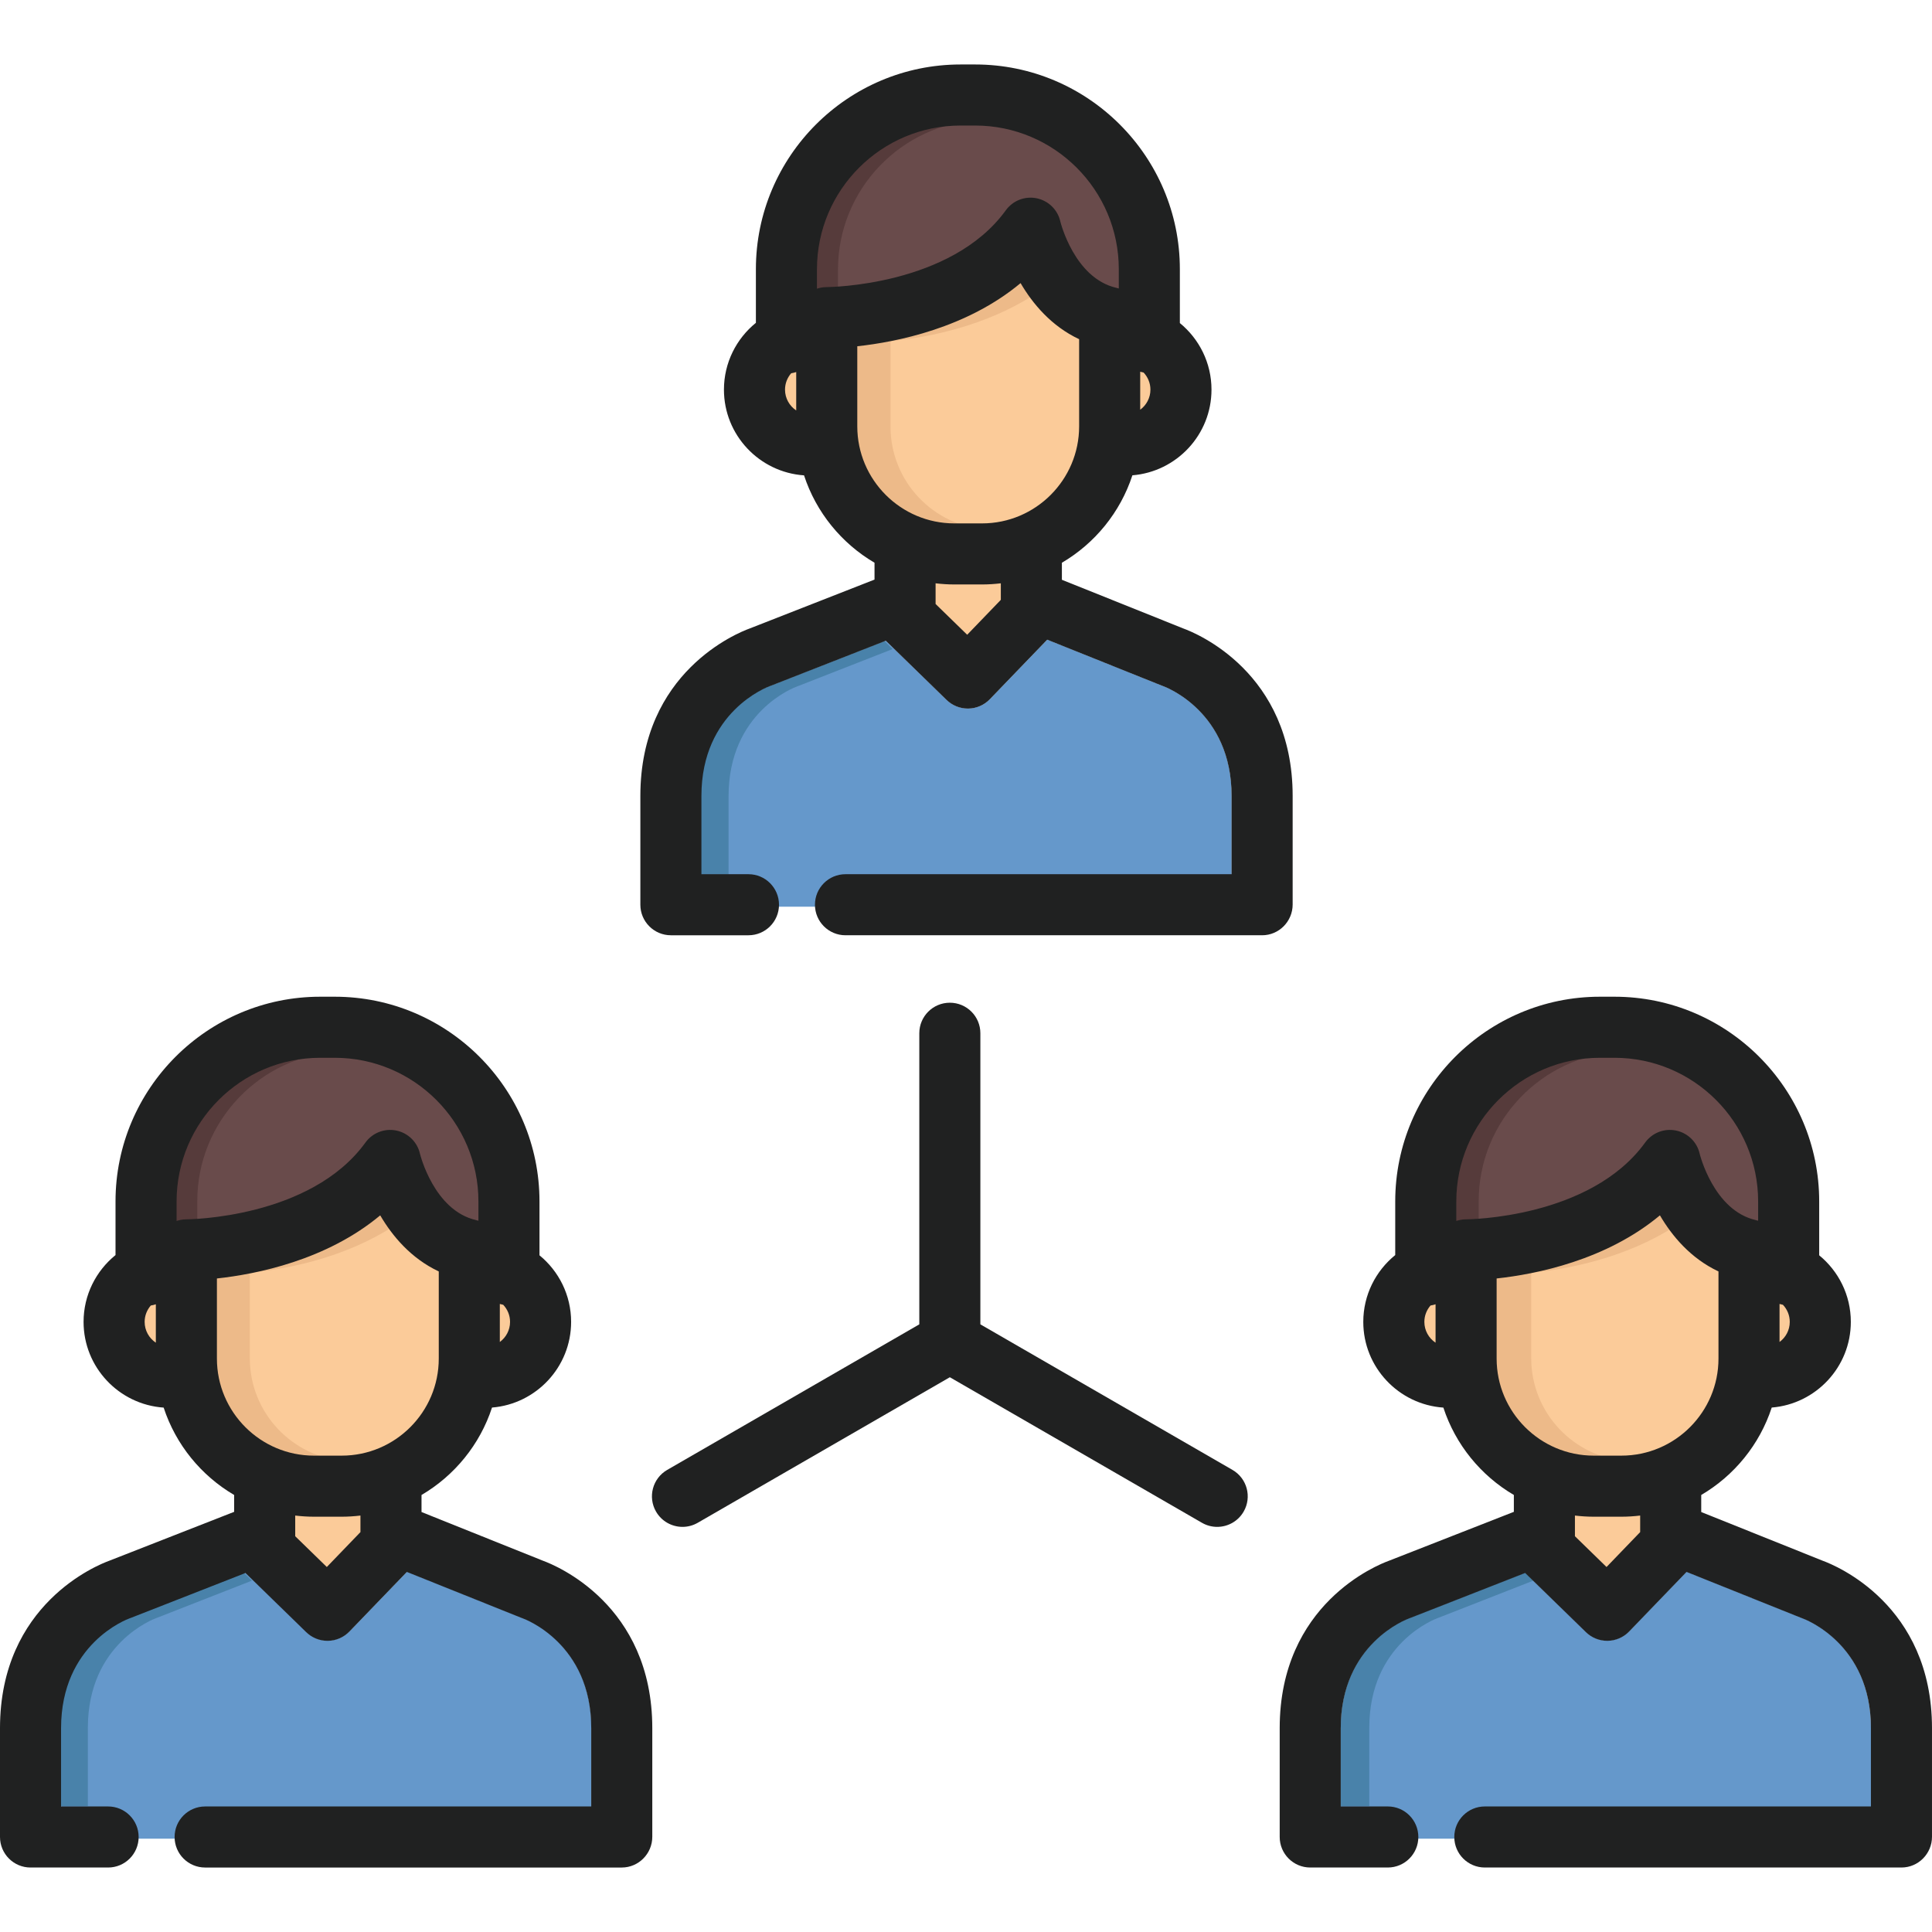 <?xml version="1.0" encoding="iso-8859-1"?>
<!-- Generator: Adobe Illustrator 19.0.0, SVG Export Plug-In . SVG Version: 6.00 Build 0)  -->
<svg xmlns="http://www.w3.org/2000/svg" xmlns:xlink="http://www.w3.org/1999/xlink" version="1.1" id="Layer_1" x="0px" y="0px" viewBox="0 0 511.998 511.998" style="enable-background:new 0 0 511.998 511.998;" xml:space="preserve">
<g>
	<path style="fill:#FBCB99;" d="M259.891,153.359h-7.337c-1.551,0-3.117-0.096-4.784-0.293l-1.809-0.215v7.984l10.029,9.768   l10.495-10.893v-6.859l-1.809,0.215C263.008,153.263,261.443,153.359,259.891,153.359z"/>
	<path style="fill:#FBCB99;" d="M212.263,111.939V94.758l-2.775,2.838c-1.516,1.551-2.352,3.594-2.352,5.752   c0,2.159,0.835,4.202,2.352,5.752L212.263,111.939z"/>
	<path style="fill:#FBCB99;" d="M90.1,387.292c15.079,0,27.346-12.267,27.346-27.346v-24.116l-0.929-0.437   c-5.945-2.797-10.928-7.579-14.808-14.215l-0.966-1.65l-1.467,1.223c-14.1,11.752-32.628,15.293-42.417,16.357l-1.443,0.158v22.679   c0,15.079,12.267,27.346,27.348,27.346H90.1z"/>
	<path style="fill:#FBCB99;" d="M136.338,350.227c0-2.1-0.799-4.106-2.252-5.642l-0.36-0.382l-0.516-0.098   c-0.244-0.046-0.483-0.102-0.717-0.176l-2.102-0.657v15.481l2.577-1.894C135.078,355.306,136.338,352.827,136.338,350.227z"/>
	<path style="fill:#FBCB99;" d="M82.763,400.238c-1.551,0-3.117-0.096-4.785-0.293l-1.809-0.215v7.984l10.029,9.768l10.495-10.895   v-6.858l-1.809,0.215c-1.668,0.199-3.233,0.293-4.785,0.293h-7.336V400.238z"/>
	<path style="fill:#FBCB99;" d="M271.501,74.3l-0.966-1.651l-1.468,1.224c-14.095,11.751-32.624,15.293-42.415,16.358l-1.443,0.158   v22.678c0,15.079,12.267,27.346,27.346,27.346h7.337c15.079,0,27.346-12.267,27.346-27.346V88.951l-0.929-0.437   C280.36,85.715,275.378,80.931,271.501,74.3z"/>
	<path style="fill:#FBCB99;" d="M37.344,350.227c0,2.158,0.835,4.2,2.35,5.75l2.776,2.842v-17.184l-2.776,2.842   C38.179,346.028,37.344,348.069,37.344,350.227z"/>
	<path style="fill:#FBCB99;" d="M306.13,103.349c0-2.101-0.799-4.106-2.252-5.642l-0.36-0.382l-0.516-0.098   c-0.244-0.046-0.483-0.102-0.717-0.176l-2.102-0.657v15.479l2.576-1.892C304.87,108.43,306.13,105.951,306.13,103.349z"/>
	<path style="fill:#FBCB99;" d="M441.294,321.178l-0.966-1.65l-1.467,1.223c-14.1,11.752-32.628,15.294-42.417,16.358l-1.444,0.158   v22.678c0,15.079,12.267,27.346,27.348,27.346h7.337c15.079,0,27.346-12.267,27.346-27.346V335.83l-0.929-0.437   C450.157,332.595,445.174,327.813,441.294,321.178z"/>
	<path style="fill:#FBCB99;" d="M382.055,358.819v-17.184l-2.776,2.842c-1.515,1.551-2.35,3.593-2.35,5.75s0.834,4.2,2.35,5.75   L382.055,358.819z"/>
	<path style="fill:#FBCB99;" d="M473.312,344.203l-0.516-0.098c-0.244-0.046-0.483-0.102-0.717-0.176l-2.102-0.657v15.481   l2.577-1.894c2.109-1.551,3.369-4.031,3.369-6.632c0-2.1-0.799-4.106-2.252-5.642L473.312,344.203z"/>
	<path style="fill:#FBCB99;" d="M436.277,399.728l-1.809,0.215c-1.668,0.199-3.233,0.293-4.785,0.293h-7.337   c-1.551,0-3.117-0.096-4.785-0.293l-1.809-0.215v7.984l10.029,9.768l10.494-10.895v-6.857H436.277z"/>
</g>
<g>
	<path style="fill:#6598CB;" d="M138.478,428.758c-0.147-0.049-0.225-0.079-0.369-0.137l-30.242-12.127l-15.202,15.779   c-1.494,1.551-3.545,2.442-5.698,2.476c-0.043,0.001-0.085,0.001-0.128,0.001c-2.107,0-4.133-0.822-5.644-2.295l-16.101-15.68   l-30.31,11.87c-0.123,0.049-0.247,0.094-0.373,0.136c-0.68,0.243-18.183,6.733-18.183,29.122v29.37h6.774h4.716h16.183h17.709   h49.734h17.71h16.183h2.102h9.388v-29.37C156.726,435.515,139.223,429.023,138.478,428.758z"/>
	<path style="fill:#6598CB;" d="M308.148,181.762c-0.147-0.049-0.225-0.079-0.368-0.137l-30.244-12.128l-15.201,15.779   c-1.494,1.551-3.545,2.443-5.698,2.477c-0.042,0.001-0.085,0.001-0.128,0.001c-2.107,0-4.133-0.822-5.644-2.295l-16.101-15.68   l-30.31,11.87c-0.123,0.049-0.247,0.094-0.373,0.136c-0.68,0.243-18.183,6.733-18.183,29.122v29.37h7.552h3.938h16.183h17.71   h49.735h17.71h16.183h2.991h8.5v-29.37C326.396,188.519,308.892,182.027,308.148,181.762z"/>
	<path style="fill:#6598CB;" d="M477.569,428.758c-0.147-0.049-0.225-0.079-0.369-0.137l-30.241-12.127l-15.203,15.779   c-1.494,1.551-3.545,2.442-5.698,2.476c-0.043,0.001-0.085,0.001-0.128,0.001c-2.107,0-4.133-0.822-5.645-2.295l-16.1-15.68   l-30.311,11.87c-0.123,0.049-0.247,0.094-0.373,0.136c-0.68,0.243-18.182,6.733-18.182,29.122v29.37h6.979h4.512h16.183h17.709   h49.734h17.71h16.183h3.116h8.375v-29.37C495.817,435.515,478.313,429.023,477.569,428.758z"/>
</g>
<g>
	<path style="fill:#694B4B;" d="M258.061,31.741h-3.847c-21.884,0-39.689,17.805-39.689,39.692v7.43l2.137-0.724l0.151-0.056   c0.057-0.018,0.114-0.03,0.172-0.044l0.449-0.114c0.127-0.027,0.259-0.042,0.442-0.067l0.203-0.031   c0.216-0.023,0.435-0.033,0.683-0.033c0.336,0,33.705-0.241,48.739-21.019c1.466-2.03,4.08-3.05,6.541-2.546   c2.488,0.509,4.456,2.437,5.022,4.94c0.161,0.654,4.069,16.054,16.106,18.793l0.315,0.084c0.056,0.014,0.113,0.026,0.167,0.043   l2.099,0.655v-7.309C297.75,49.546,279.945,31.741,258.061,31.741z"/>
	<path style="fill:#694B4B;" d="M88.267,278.619H84.42c-21.884,0-39.689,17.805-39.689,39.692v7.395l2.116-0.682l0.173-0.064   c0.057-0.018,0.114-0.03,0.172-0.044l0.293-0.074c0.049-0.014,0.096-0.028,0.155-0.04c0.127-0.026,0.259-0.042,0.442-0.067   l0.203-0.031c0.216-0.023,0.435-0.033,0.683-0.033c0.334,0,33.706-0.241,48.74-21.019c1.466-2.029,4.068-3.06,6.541-2.546   c2.488,0.509,4.456,2.437,5.021,4.937c0.159,0.653,4.031,16.048,16.11,18.798l0.31,0.083c0.056,0.014,0.111,0.025,0.164,0.042   l2.104,0.661v-7.315C127.957,296.424,110.153,278.619,88.267,278.619z"/>
	<path style="fill:#694B4B;" d="M427.853,278.619h-3.847c-21.884,0-39.689,17.805-39.689,39.692v7.395l2.116-0.682l0.173-0.064   c0.057-0.018,0.114-0.03,0.172-0.044l0.292-0.074c0.049-0.014,0.096-0.028,0.156-0.04c0.131-0.026,0.263-0.043,0.442-0.067   l0.204-0.031c0.216-0.023,0.435-0.033,0.683-0.033c0.336,0,33.706-0.241,48.74-21.019c1.468-2.03,4.075-3.055,6.541-2.546   c2.488,0.509,4.456,2.437,5.021,4.937c0.159,0.653,4.031,16.048,16.11,18.798l0.31,0.083c0.056,0.014,0.111,0.025,0.164,0.042   l2.104,0.661v-7.315C467.542,296.424,449.737,278.619,427.853,278.619z"/>
</g>
<g>
	<path style="fill:#4982AA;" d="M211.259,181.902c0.125-0.042,0.249-0.087,0.372-0.136l24.926-9.761l-2.166-2.109l-30.311,11.87   c-0.122,0.049-0.247,0.094-0.372,0.136c-0.68,0.243-18.183,6.734-18.183,29.122v20.741h7.552v-20.741   C193.078,188.636,210.58,182.144,211.259,181.902z"/>
	<path style="fill:#4982AA;" d="M41.467,428.78c0.125-0.042,0.249-0.087,0.372-0.136l24.926-9.761l-2.166-2.109l-30.311,11.87   c-0.122,0.049-0.246,0.094-0.372,0.136c-0.68,0.243-18.183,6.734-18.183,29.122v20.741h7.552v-20.741   C23.286,435.515,40.789,429.022,41.467,428.78z"/>
	<path style="fill:#4982AA;" d="M381.053,428.78c0.125-0.042,0.249-0.087,0.372-0.136l24.926-9.761l-2.166-2.109l-30.311,11.87   c-0.122,0.049-0.246,0.094-0.372,0.136c-0.68,0.243-18.182,6.734-18.182,29.122v20.741h7.552v-20.741   C362.871,435.515,380.373,429.022,381.053,428.78z"/>
</g>
<path style="fill:#EDBA89;" d="M235.997,113.067V90.405l1.443-0.158c8.483-0.922,23.535-3.719,36.596-12.124  c-0.886-1.203-1.739-2.464-2.535-3.824l-0.966-1.65l-1.467,1.223c-14.124,11.77-32.638,15.311-42.417,16.376l-1.443,0.158v22.662  c0,15.079,12.268,27.346,27.348,27.346h7.337c0.58,0,1.154-0.024,1.726-0.06C247.341,139.458,235.997,127.565,235.997,113.067z"/>
<path style="fill:#563B3B;" d="M222.076,71.432c0-21.265,16.809-38.674,37.837-39.644c-0.614-0.028-1.231-0.047-1.852-0.047h-3.847  c-21.884,0-39.689,17.805-39.689,39.692v7.394l2.116-0.682l0.173-0.064c0.057-0.018,0.114-0.03,0.172-0.044l0.292-0.074  c0.049-0.014,0.096-0.028,0.156-0.04c0.127-0.027,0.259-0.042,0.442-0.067l0.203-0.031c0.216-0.023,0.435-0.033,0.683-0.033  c0.063,0,1.281-0.009,3.314-0.158v-6.201H222.076z"/>
<path style="fill:#EDBA89;" d="M66.204,359.945v-22.662l1.443-0.158c8.483-0.922,23.535-3.719,36.596-12.124  c-0.886-1.203-1.739-2.464-2.535-3.824l-0.966-1.65l-1.467,1.223c-14.124,11.77-32.638,15.311-42.417,16.376l-1.443,0.158v22.662  c0,15.079,12.267,27.346,27.348,27.346H90.1c0.58,0,1.154-0.024,1.726-0.06C77.548,386.337,66.204,374.444,66.204,359.945z"/>
<path style="fill:#563B3B;" d="M52.283,318.311c0-21.265,16.809-38.674,37.837-39.644c-0.614-0.028-1.231-0.047-1.852-0.047H84.42  c-21.884,0-39.689,17.805-39.689,39.692v7.395l2.116-0.682l0.173-0.064c0.057-0.018,0.114-0.03,0.172-0.044l0.293-0.074  c0.049-0.014,0.096-0.028,0.155-0.04c0.127-0.026,0.259-0.042,0.442-0.067l0.203-0.031c0.216-0.023,0.435-0.033,0.683-0.033  c0.063,0,1.281-0.009,3.314-0.158v-6.202H52.283z"/>
<path style="fill:#EDBA89;" d="M405.789,359.945v-22.662l1.444-0.158c8.483-0.922,23.535-3.719,36.596-12.124  c-0.886-1.203-1.739-2.464-2.535-3.824l-0.966-1.65l-1.467,1.223c-14.124,11.77-32.638,15.311-42.417,16.376l-1.444,0.158v22.662  c0,15.079,12.267,27.346,27.348,27.346h7.337c0.58,0,1.154-0.024,1.726-0.06C417.132,386.337,405.789,374.444,405.789,359.945z"/>
<path style="fill:#563B3B;" d="M391.867,318.311c0-21.265,16.809-38.674,37.837-39.644c-0.614-0.028-1.231-0.047-1.852-0.047h-3.847  c-21.884,0-39.689,17.805-39.689,39.692v7.395l2.116-0.682l0.173-0.064c0.057-0.018,0.114-0.03,0.172-0.044l0.292-0.074  c0.049-0.014,0.096-0.028,0.156-0.04c0.127-0.026,0.259-0.042,0.442-0.067l0.204-0.031c0.216-0.023,0.435-0.033,0.683-0.033  c0.063,0,1.28-0.009,3.314-0.158L391.867,318.311L391.867,318.311z"/>
<g>
	<path style="fill:#202121;" d="M326.615,389.536l-66.808-38.571V273.82c0-4.47-3.622-8.091-8.091-8.091   c-4.47,0-8.091,3.622-8.091,8.091v77.145l-66.808,38.571c-3.87,2.234-5.196,7.183-2.961,11.053   c1.499,2.596,4.218,4.047,7.015,4.047c1.372,0,2.765-0.35,4.038-1.085l66.808-38.571l66.808,38.571   c1.275,0.736,2.666,1.085,4.038,1.085c2.796,0,5.516-1.451,7.015-4.047C331.811,396.718,330.485,391.77,326.615,389.536z"/>
	<path style="fill:#202121;" d="M313.649,166.575l-32.238-12.928v-4.515c8.752-5.141,15.479-13.364,18.683-23.17   c11.713-0.941,20.962-10.754,20.962-22.704c0-7.105-3.27-13.459-8.382-17.643V71.34c0-29.915-24.339-54.254-54.254-54.254h-3.847   c-29.915,0-54.254,24.339-54.254,54.254v14.212c-5.158,4.184-8.466,10.563-8.466,17.706c0,12.039,9.388,21.904,21.224,22.717   c3.206,9.801,9.932,18.018,18.68,23.156v4.466l-33.1,12.963c-3.059,1.105-28.955,11.442-28.955,44.373v28.823   c0,4.469,3.622,8.099,8.091,8.099h20.558c4.47,0,8.091-3.622,8.091-8.091c0-4.469-3.622-8.091-8.091-8.091h-12.467v-20.74   c0-22.389,17.503-28.881,18.183-29.122c0.125-0.042,0.249-0.087,0.373-0.136l30.31-11.87l16.1,15.68   c1.511,1.473,3.538,2.295,5.644,2.295c0.043,0,0.085,0,0.128-0.001c2.153-0.035,4.204-0.926,5.698-2.476l15.202-15.779   l30.242,12.127c0.143,0.057,0.222,0.088,0.369,0.137c0.744,0.265,18.249,6.756,18.249,29.145v20.74h-45.382h-49.735h-7.203   c-4.47,0-8.091,3.623-8.091,8.091c0,4.47,3.622,8.091,8.091,8.091h7.203h49.735h53.474c4.47,0,8.091-3.679,8.091-8.147v-28.775   C342.568,178.13,316.868,167.746,313.649,166.575z M302.164,108.584V98.506c0.293,0.092,0.594,0.163,0.901,0.221   c1.118,1.186,1.809,2.777,1.809,4.531C304.874,105.444,303.803,107.38,302.164,108.584z M254.574,33.269h3.847   c20.992,0,38.071,17.079,38.071,38.071v5.11c-0.137-0.043-0.279-0.073-0.42-0.109c-0.069-0.017-0.135-0.042-0.205-0.058   c-11.183-2.544-14.845-17.483-14.872-17.595c-0.701-3.102-3.155-5.503-6.27-6.14c-3.116-0.639-6.314,0.608-8.178,3.185   c-14.556,20.123-47.021,20.349-47.426,20.349c-0.01,0-0.018,0-0.027,0c-0.278,0-0.553,0.014-0.825,0.042   c-0.072,0.008-0.142,0.024-0.215,0.032c-0.197,0.026-0.395,0.051-0.587,0.09c-0.093,0.019-0.182,0.049-0.274,0.07   c-0.167,0.041-0.337,0.078-0.499,0.128c-0.065,0.02-0.127,0.047-0.191,0.07v-5.174C216.503,50.348,233.582,33.269,254.574,33.269z    M208.037,103.258c0-1.661,0.62-3.177,1.634-4.34c0.459-0.072,0.904-0.179,1.333-0.325v10.178   C209.218,107.586,208.037,105.558,208.037,103.258z M227.187,91.763c10.48-1.137,28.985-4.826,43.278-16.737   c3.204,5.481,8.151,11.397,15.516,14.862v23.088c0,14.186-11.541,25.728-25.728,25.728h-7.337   c-14.187,0-25.729-11.541-25.729-25.728V91.763H227.187z M256.315,168.217l-8.374-8.155v-5.48c1.632,0.194,3.29,0.305,4.975,0.305   h7.337c1.684,0,3.342-0.111,4.975-0.305v4.384L256.315,168.217z"/>
	<path style="fill:#202121;" d="M483.08,413.629l-32.238-12.928v-4.515c8.752-5.141,15.479-13.364,18.683-23.17   c11.713-0.941,20.962-10.754,20.962-22.704c0-7.105-3.27-13.459-8.382-17.643v-14.275c0-29.915-24.339-54.254-54.254-54.254h-3.847   c-29.915,0-54.254,24.339-54.254,54.254v14.212c-5.158,4.184-8.466,10.563-8.466,17.706c0,12.039,9.388,21.904,21.224,22.717   c3.206,9.801,9.932,18.018,18.68,23.156v4.466l-33.1,12.963c-3.059,1.104-28.955,11.442-28.955,44.373v28.823   c0,4.469,3.622,8.099,8.091,8.099h20.558c4.47,0,8.091-3.622,8.091-8.091c0-4.47-3.622-8.091-8.091-8.091h-12.467v-20.74   c0-22.389,17.503-28.881,18.183-29.122c0.125-0.042,0.249-0.087,0.373-0.136l30.31-11.87l16.1,15.68   c1.511,1.473,3.538,2.295,5.645,2.295c0.043,0,0.085,0,0.128-0.001c2.153-0.035,4.204-0.925,5.698-2.476l15.202-15.779   l30.242,12.127c0.143,0.058,0.222,0.088,0.369,0.137c0.744,0.265,18.249,6.757,18.249,29.146v20.74h-45.382h-49.735h-7.203   c-4.47,0-8.091,3.622-8.091,8.091c0,4.47,3.622,8.091,8.091,8.091h7.203h49.735h53.474c4.47,0,8.091-3.679,8.091-8.147v-28.775   C512,425.185,486.3,414.801,483.08,413.629z M471.595,355.639v-10.079c0.293,0.092,0.594,0.163,0.901,0.221   c1.118,1.186,1.809,2.777,1.809,4.531C474.305,352.499,473.234,354.434,471.595,355.639z M424.005,280.324h3.847   c20.992,0,38.071,17.079,38.071,38.071v5.11c-0.131-0.041-0.266-0.07-0.4-0.105c-0.076-0.019-0.148-0.045-0.224-0.063   c-11.183-2.543-14.845-17.482-14.872-17.595c-0.701-3.101-3.155-5.503-6.27-6.14c-3.116-0.64-6.314,0.607-8.178,3.185   c-14.556,20.121-47.021,20.348-47.427,20.348c-0.009,0-0.017,0-0.026,0c-0.278,0-0.553,0.014-0.825,0.042   c-0.085,0.009-0.167,0.027-0.252,0.039c-0.184,0.025-0.369,0.047-0.549,0.084c-0.117,0.024-0.228,0.059-0.342,0.087   c-0.145,0.037-0.29,0.067-0.432,0.111c-0.066,0.021-0.127,0.047-0.192,0.07v-5.174   C385.933,297.403,403.013,280.324,424.005,280.324z M377.469,350.312c0-1.661,0.619-3.177,1.634-4.34   c0.458-0.072,0.904-0.179,1.333-0.325v10.178C378.65,354.641,377.469,352.613,377.469,350.312z M396.619,338.807   c10.479-1.137,28.983-4.814,43.278-16.727c3.204,5.48,8.151,11.396,15.516,14.862v23.088c0,14.186-11.541,25.728-25.728,25.728   h-7.337c-14.187,0-25.729-11.541-25.729-25.728v-21.223H396.619z M425.747,415.271l-8.374-8.155v-5.48   c1.632,0.194,3.29,0.305,4.975,0.305h7.337c1.684,0,3.342-0.111,4.975-0.305v4.383L425.747,415.271z"/>
	<path style="fill:#202121;" d="M143.944,413.629l-32.238-12.928v-4.515c8.752-5.141,15.479-13.364,18.683-23.17   c11.713-0.941,20.962-10.754,20.962-22.704c0-7.105-3.27-13.459-8.382-17.643v-14.275c0-29.915-24.339-54.254-54.254-54.254h-3.847   c-29.915,0-54.254,24.339-54.254,54.254v14.212c-5.158,4.184-8.466,10.563-8.466,17.706c0,12.039,9.388,21.904,21.224,22.717   c3.206,9.801,9.932,18.018,18.68,23.156v4.466l-33.1,12.963C25.896,414.721,0,425.059,0,457.989v28.823   c0,4.469,3.622,8.099,8.091,8.099H28.65c4.47,0,8.091-3.622,8.091-8.091c0-4.47-3.622-8.091-8.091-8.091H16.183v-20.74   c0-22.389,17.503-28.881,18.183-29.122c0.125-0.042,0.249-0.087,0.373-0.136l30.31-11.87l16.1,15.68   c1.511,1.473,3.538,2.295,5.644,2.295c0.043,0,0.085,0,0.128-0.001c2.153-0.035,4.204-0.925,5.698-2.476l15.202-15.779   l30.242,12.127c0.143,0.058,0.222,0.088,0.369,0.137c0.744,0.265,18.249,6.757,18.249,29.146v20.74h-45.382H61.564h-7.203   c-4.47,0-8.091,3.622-8.091,8.091c0,4.47,3.622,8.091,8.091,8.091h7.203h49.734h53.474c4.47,0,8.091-3.679,8.091-8.147v-28.775   C172.864,425.185,147.163,414.801,143.944,413.629z M132.459,355.639v-10.079c0.293,0.092,0.594,0.163,0.901,0.221   c1.118,1.186,1.809,2.777,1.809,4.531C135.169,352.499,134.099,354.434,132.459,355.639z M84.869,280.324h3.847   c20.992,0,38.071,17.079,38.071,38.071v5.11c-0.131-0.041-0.266-0.07-0.4-0.105c-0.076-0.019-0.148-0.045-0.224-0.063   c-11.183-2.543-14.845-17.482-14.872-17.595c-0.701-3.101-3.155-5.503-6.27-6.14c-3.114-0.64-6.314,0.607-8.178,3.185   c-14.556,20.121-47.021,20.348-47.426,20.348c-0.01,0-0.018,0-0.027,0c-0.278,0-0.553,0.014-0.825,0.042   c-0.095,0.01-0.187,0.03-0.28,0.043c-0.175,0.024-0.351,0.044-0.521,0.08c-0.119,0.025-0.233,0.06-0.351,0.09   c-0.141,0.036-0.286,0.066-0.424,0.109c-0.066,0.021-0.127,0.047-0.192,0.07v-5.174C46.798,297.403,63.877,280.324,84.869,280.324z    M38.332,350.312c0-1.661,0.62-3.177,1.634-4.34c0.459-0.072,0.904-0.179,1.333-0.325v10.178   C39.514,354.641,38.332,352.613,38.332,350.312z M57.483,338.807c10.48-1.138,28.986-4.816,43.278-16.726   c3.204,5.48,8.151,11.396,15.516,14.862v23.088c0,14.186-11.541,25.728-25.728,25.728h-7.337   c-14.187,0-25.729-11.541-25.729-25.728v-21.224H57.483z M86.61,415.271l-8.374-8.155v-5.48c1.632,0.194,3.29,0.305,4.975,0.305   h7.337c1.684,0,3.342-0.111,4.975-0.305v4.383L86.61,415.271z"/>
</g>
<g>
</g>
<g>
</g>
<g>
</g>
<g>
</g>
<g>
</g>
<g>
</g>
<g>
</g>
<g>
</g>
<g>
</g>
<g>
</g>
<g>
</g>
<g>
</g>
<g>
</g>
<g>
</g>
<g>
</g>
</svg>
